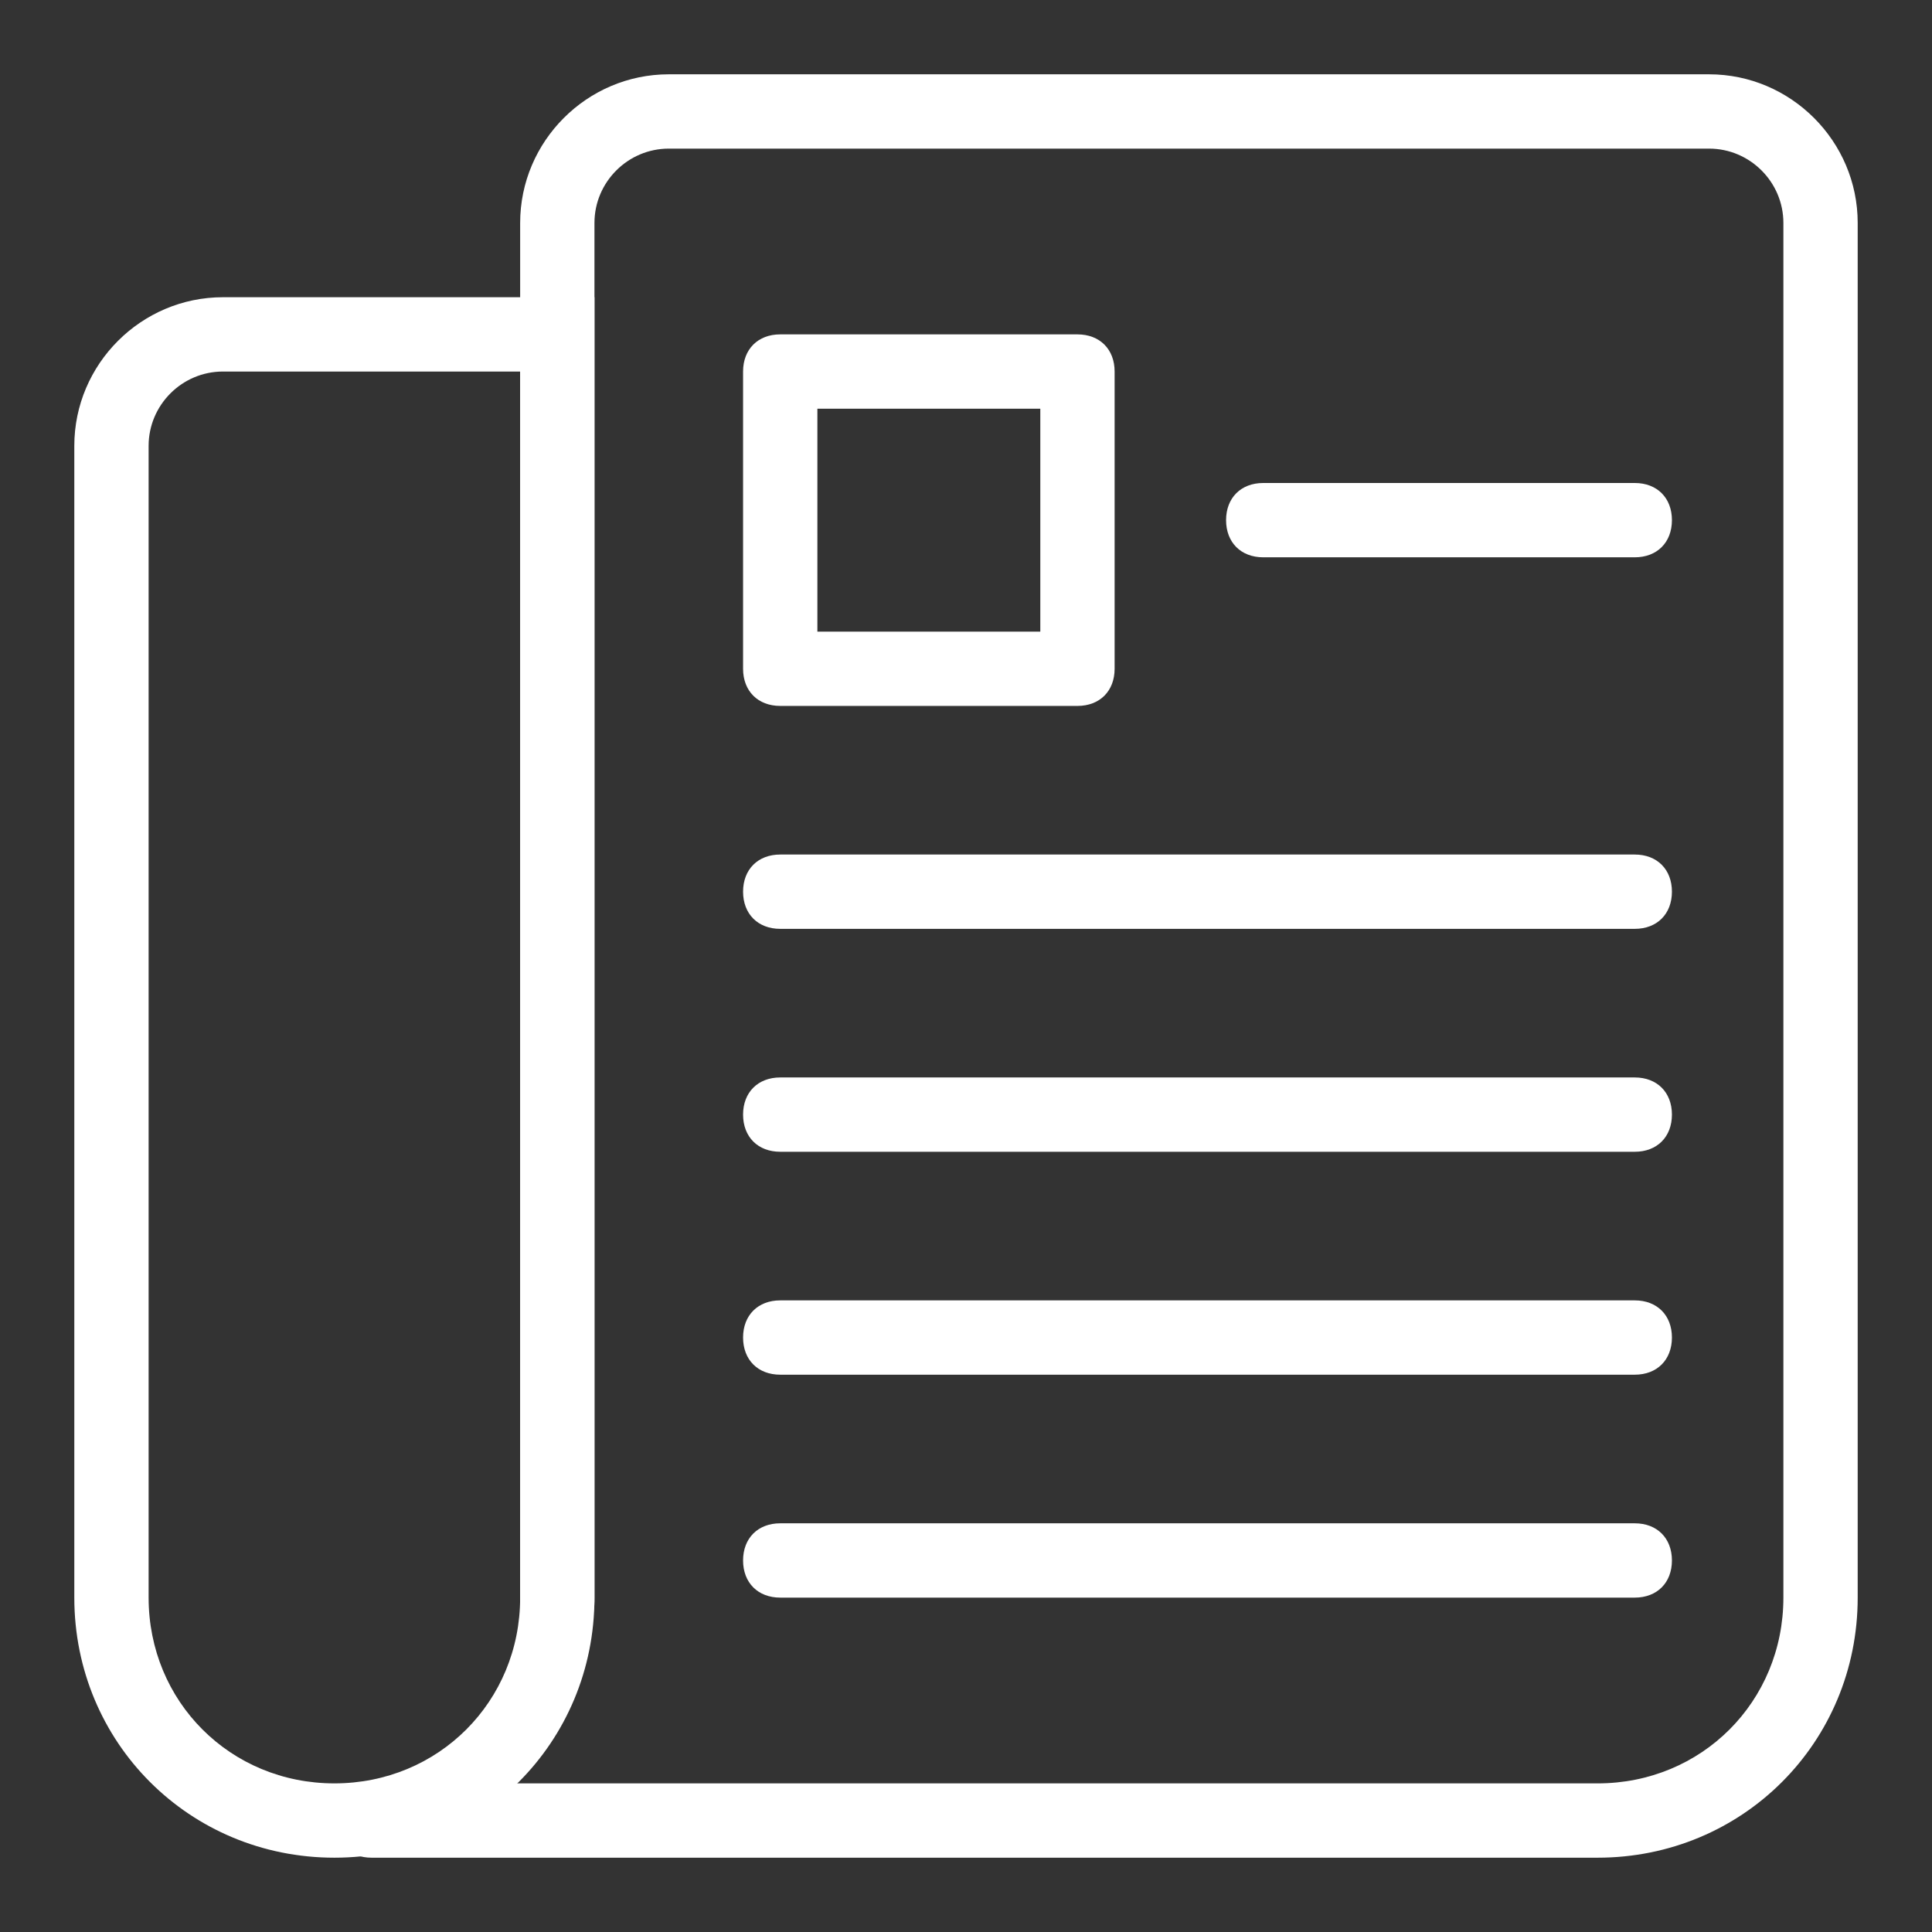 <?xml version="1.0" encoding="utf-8"?>
<!-- Generator: Adobe Illustrator 22.0.1, SVG Export Plug-In . SVG Version: 6.00 Build 0)  -->
<svg version="1.1" id="Layer_1" xmlns="http://www.w3.org/2000/svg" xmlns:xlink="http://www.w3.org/1999/xlink" x="0px" y="0px"
	 viewBox="0 0 52 52" style="enable-background:new 0 0 52 52;" xml:space="preserve">
<rect x="0" y="0" width="52" height="52" fill="#333333" stroke="none"/>
<style type="text/css">
	.st0{fill:#FFFFFF;}
</style>
<g>
	<g>
		<path class="st0" d="M43,50H10c-0.6,0-1-0.4-1-1s0.4-1,1-1h33c2.8,0,5-2.2,5-5V6c0-1.1-0.9-2-2-2H18c-1.1,0-2,0.9-2,2v37.1
			c0,0.6-0.4,1-1,1s-1-0.4-1-1V6c0-2.2,1.8-4,4-4h28c2.2,0,4,1.8,4,4v37C50,46.9,46.9,50,43,50z"/>
	</g>
	<g>
		<path class="st0" d="M9,50c-3.9,0-7-3.1-7-7V12c0-2.2,1.8-4,4-4h10v35C16,46.9,12.9,50,9,50z M6,10c-1.1,0-2,0.9-2,2v31
			c0,2.8,2.2,5,5,5s5-2.2,5-5V10H6z"/>
	</g>
	<g>
		<path class="st0" d="M29,19h-8c-0.6,0-1-0.4-1-1v-8c0-0.6,0.4-1,1-1h8c0.6,0,1,0.4,1,1v8C30,18.6,29.6,19,29,19z M22,17h6v-6h-6
			V17z"/>
	</g>
	<g>
		<path class="st0" d="M44,15H34c-0.6,0-1-0.4-1-1s0.4-1,1-1h10c0.6,0,1,0.4,1,1S44.6,15,44,15z"/>
	</g>
	<g>
		<path class="st0" d="M44,25H21c-0.6,0-1-0.4-1-1s0.4-1,1-1h23c0.6,0,1,0.4,1,1S44.6,25,44,25z"/>
	</g>
	<g>
		<path class="st0" d="M44,31H21c-0.6,0-1-0.4-1-1s0.4-1,1-1h23c0.6,0,1,0.4,1,1S44.6,31,44,31z"/>
	</g>
	<g>
		<path class="st0" d="M44,37H21c-0.6,0-1-0.4-1-1s0.4-1,1-1h23c0.6,0,1,0.4,1,1S44.6,37,44,37z"/>
	</g>
	<g>
		<path class="st0" d="M44,43H21c-0.6,0-1-0.4-1-1s0.4-1,1-1h23c0.6,0,1,0.4,1,1S44.6,43,44,43z"/>
	</g>
</g>
</svg>
